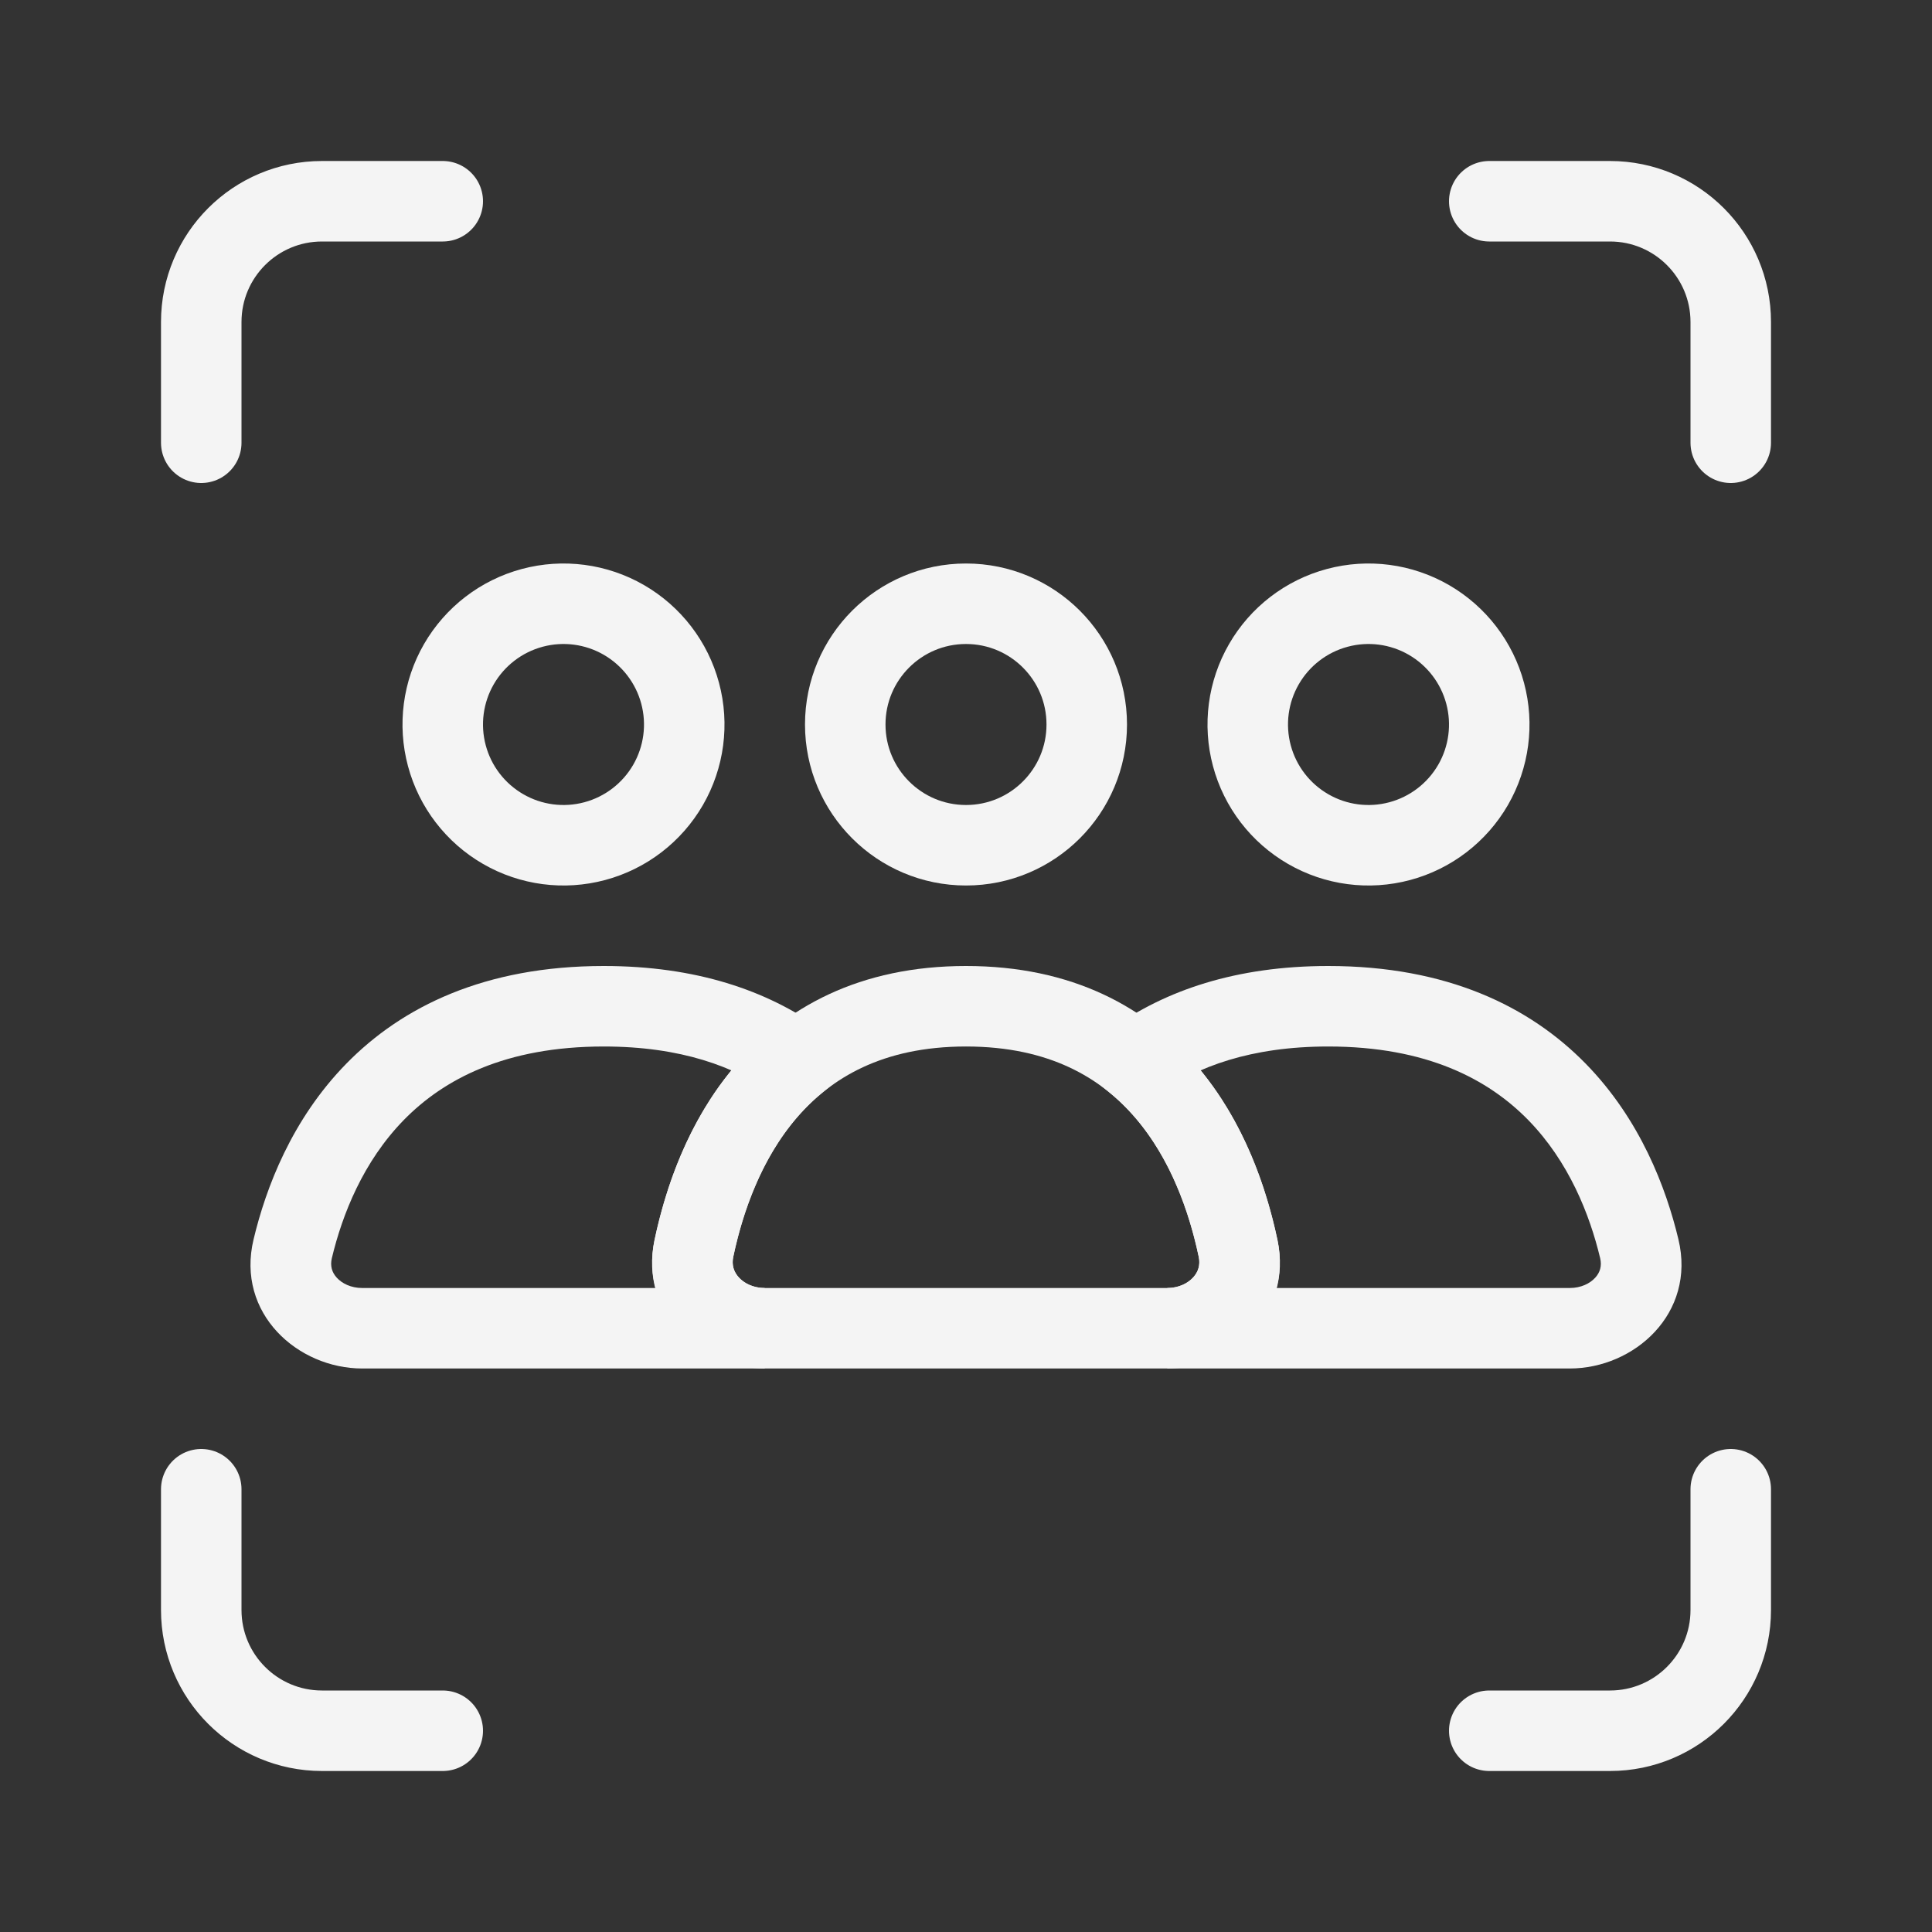 <svg width="60" height="60" viewBox="0 0 60 60" fill="none" xmlns="http://www.w3.org/2000/svg">
<rect x="0" y="0" width="60" height="60" fill="#333333" stroke="none"/>
<path d="M30 26.25C32.071 26.25 33.75 24.571 33.75 22.5C33.75 20.429 32.071 18.75 30 18.75C27.929 18.75 26.25 20.429 26.25 22.5C26.25 24.571 27.929 26.25 30 26.25Z" stroke="#F4F4F4" stroke-width="2.5" stroke-linecap="round"/>
<path d="M39.253 20.625C39.75 19.764 40.569 19.135 41.53 18.878C42.49 18.62 43.514 18.755 44.375 19.252C45.236 19.75 45.865 20.569 46.122 21.529C46.38 22.49 46.245 23.514 45.748 24.375C45.25 25.236 44.431 25.865 43.471 26.122C42.51 26.38 41.486 26.245 40.625 25.747C39.764 25.25 39.135 24.431 38.878 23.471C38.62 22.51 38.755 21.486 39.253 20.625Z" stroke="#F4F4F4" stroke-width="2.5"/>
<path d="M14.252 20.625C14.75 19.764 15.569 19.135 16.529 18.878C17.49 18.62 18.514 18.755 19.375 19.252C20.236 19.75 20.865 20.569 21.122 21.529C21.38 22.49 21.245 23.514 20.748 24.375C20.25 25.236 19.431 25.865 18.471 26.122C17.51 26.38 16.486 26.245 15.625 25.747C14.764 25.25 14.135 24.431 13.878 23.471C13.62 22.51 13.755 21.486 14.252 20.625Z" stroke="#F4F4F4" stroke-width="2.5"/>
<path d="M35.25 32.964L34.523 31.947L33.192 32.897L34.46 33.932L35.25 32.964ZM48.75 40H36.25V42.5H48.75V40ZM49.694 39.072C49.753 39.318 49.689 39.517 49.542 39.679C49.382 39.856 49.103 40 48.75 40V42.5C50.749 42.5 52.677 40.793 52.125 38.489L49.694 39.072ZM41.25 32.5C44.315 32.5 46.224 33.522 47.456 34.779C48.721 36.072 49.369 37.715 49.694 39.072L52.125 38.489C51.741 36.885 50.939 34.763 49.242 33.03C47.511 31.263 44.945 30 41.25 30V32.5ZM35.977 33.98C37.171 33.127 38.85 32.5 41.25 32.5V30C38.386 30 36.186 30.759 34.523 31.947L35.977 33.98ZM34.46 33.932C36.092 35.265 36.871 37.334 37.228 39.031L39.674 38.517C39.271 36.599 38.325 33.86 36.041 31.995L34.46 33.932ZM37.228 39.031C37.282 39.289 37.211 39.502 37.054 39.673C36.886 39.857 36.603 40 36.25 40V42.5C38.26 42.5 40.154 40.798 39.674 38.517L37.228 39.031Z" fill="#F4F4F4"/>
<path d="M24.75 32.964L25.54 33.932L26.808 32.897L25.477 31.946L24.75 32.964ZM18.75 32.5C21.15 32.5 22.828 33.127 24.023 33.98L25.477 31.946C23.814 30.758 21.614 30 18.75 30V32.5ZM10.306 39.072C10.631 37.715 11.279 36.072 12.544 34.779C13.776 33.522 15.685 32.5 18.75 32.5V30C15.055 30 12.489 31.263 10.758 33.03C9.061 34.763 8.259 36.885 7.875 38.489L10.306 39.072ZM11.25 40C10.897 40 10.618 39.856 10.458 39.679C10.311 39.517 10.247 39.318 10.306 39.072L7.875 38.489C7.322 40.793 9.251 42.5 11.25 42.5V40ZM23.75 40H11.25V42.5H23.75V40ZM23.75 40C23.397 40 23.114 39.857 22.946 39.673C22.789 39.502 22.718 39.289 22.772 39.031L20.326 38.517C19.846 40.798 21.74 42.5 23.75 42.5V40ZM22.772 39.031C23.129 37.334 23.908 35.265 25.54 33.932L23.959 31.995C21.675 33.86 20.729 36.599 20.326 38.517L22.772 39.031Z" fill="#F4F4F4"/>
<path d="M30 31.25C35.911 31.25 37.829 35.813 38.451 38.774C38.735 40.125 37.631 41.25 36.25 41.25H23.75C22.369 41.25 21.265 40.125 21.549 38.774C22.172 35.813 24.09 31.25 30 31.25Z" stroke="#F4F4F4" stroke-width="2.5" stroke-linecap="round"/>
<path d="M46.25 53.75H50C52.071 53.75 53.75 52.071 53.75 50V46.25" stroke="#F4F4F4" stroke-width="2.5" stroke-linecap="round"/>
<path d="M46.25 6.25H50C52.071 6.25 53.75 7.929 53.75 10V13.75" stroke="#F4F4F4" stroke-width="2.5" stroke-linecap="round"/>
<path d="M13.75 53.75H10C7.929 53.75 6.25 52.071 6.25 50V46.25" stroke="#F4F4F4" stroke-width="2.5" stroke-linecap="round"/>
<path d="M13.75 6.25H10C7.929 6.25 6.25 7.929 6.25 10V13.75" stroke="#F4F4F4" stroke-width="2.5" stroke-linecap="round"/>
</svg>
